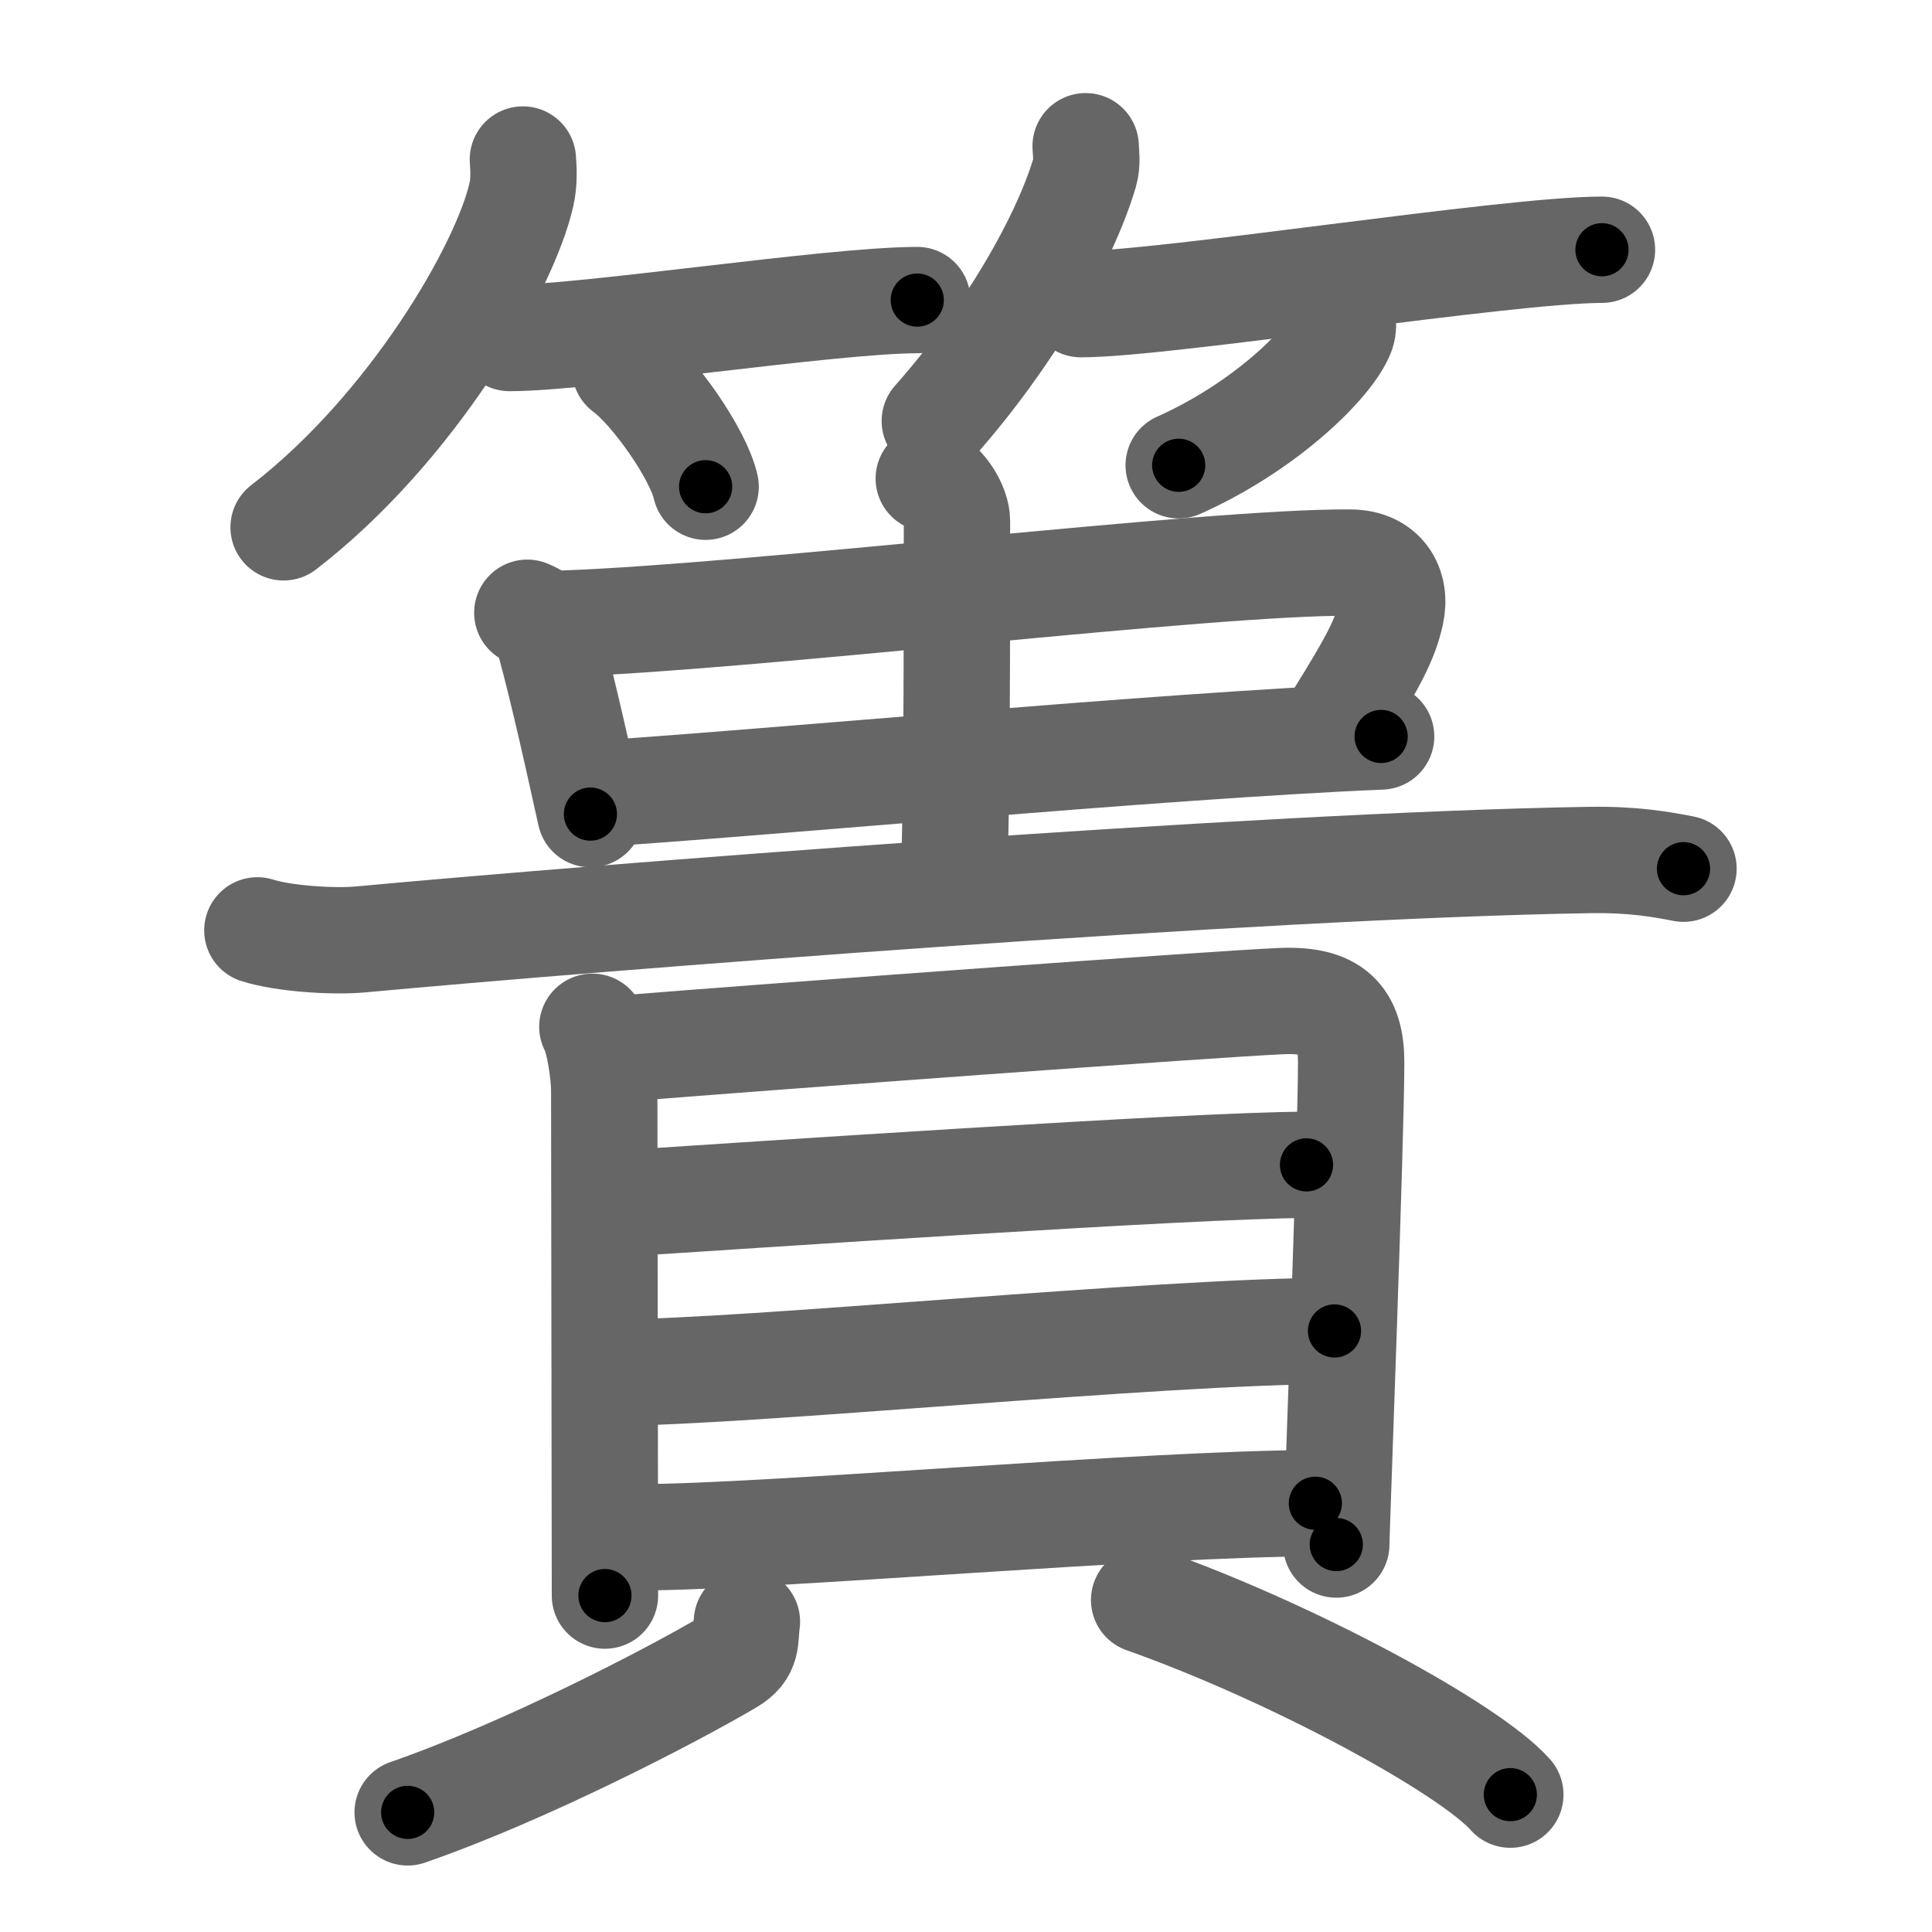 <svg xmlns="http://www.w3.org/2000/svg" viewBox="0 0 109 109" id="7c23"><g fill="none" stroke="#666" stroke-width="6" stroke-linecap="round" stroke-linejoin="round"><g><g><g><path d="M29.5,9c0.04,0.49,0.08,1.26-0.08,1.96C28.5,15.1,23.22,24.19,16,29.75" /><path d="M28.75,19.07c4.31,0,18.16-2.14,23-2.14" /><path d="M35.27,20.83c1.6,1.17,4.14,4.81,4.54,6.63" /></g><g><path d="M61.25,8.25c0.02,0.37,0.1,0.95-0.05,1.47c-1.14,3.84-4.29,9.32-8.46,14.03" /><path d="M60.98,17.16c4.73,0,24.08-3.07,29.4-3.07" /><path d="M75.74,18c0.03,0.19,0.06,0.5-0.05,0.78c-0.63,1.65-4.24,5.26-9.19,7.47" /></g></g><g><g><g><g><path d="M29.75,34.57c0.31,0.13,0.92,0.44,1.02,0.77c0.7,2.38,1.55,6.09,2.54,10.59" /><path d="M31.88,35.18c10.97-0.4,36.36-3.5,44.3-3.44c1.83,0.01,2.63,1.34,2.29,2.88c-0.33,1.47-0.97,2.69-3.02,5.98" /><path d="M33.38,44.8c8.97-0.55,31.99-2.73,44.54-3.25" /></g><g><path d="M52.4,27c0.88,0.37,1.59,1.63,1.59,2.39c0,7.01,0,15.96-0.18,20.56" /></g></g><path d="M14.52,52.49c1.52,0.48,4.32,0.65,5.83,0.51c12.97-1.2,50.57-4.18,69.31-4.48c2.54-0.04,4.06,0.25,5.32,0.49" /></g><g><g><path d="M33.42,57.93c0.39,0.71,0.67,2.66,0.67,3.6c0,0.95,0.04,28.02,0.04,28.49" /><path d="M35.33,59.14c7.92-0.64,33.48-2.52,36.97-2.66c2.9-0.12,3.93,0.96,3.93,3.45c0,4.32-0.84,26.5-0.84,27.21" /><path d="M34.75,67.92c7.03-0.45,32.76-2.2,38.96-2.2" /><path d="M34.5,77.44c7.7,0,30.82-2.35,40.79-2.35" /><path d="M36.06,86.73c7.19,0,28.85-1.92,38.15-1.92" /></g><g><path d="M42.14,91.49c-0.14,1.01,0.09,1.62-1,2.26c-3.33,1.96-11.51,6.2-18.14,8.5" /><path d="M64.55,90.27c8.42,2.98,18.36,8.38,20.66,10.98" /></g></g></g></g></g><g fill="none" stroke="#000" stroke-width="3" stroke-linecap="round" stroke-linejoin="round"><path d="M29.5,9c0.04,0.49,0.08,1.26-0.08,1.96C28.5,15.1,23.22,24.19,16,29.75" stroke-dasharray="25.393" stroke-dashoffset="25.393"><animate attributeName="stroke-dashoffset" values="25.393;25.393;0" dur="0.254s" fill="freeze" begin="0s;7c23.click" /></path><path d="M28.75,19.07c4.31,0,18.16-2.14,23-2.14" stroke-dasharray="23.109" stroke-dashoffset="23.109"><animate attributeName="stroke-dashoffset" values="23.109" fill="freeze" begin="7c23.click" /><animate attributeName="stroke-dashoffset" values="23.109;23.109;0" keyTimes="0;0.524;1" dur="0.485s" fill="freeze" begin="0s;7c23.click" /></path><path d="M35.27,20.83c1.6,1.17,4.14,4.81,4.54,6.63" stroke-dasharray="8.136" stroke-dashoffset="8.136"><animate attributeName="stroke-dashoffset" values="8.136" fill="freeze" begin="7c23.click" /><animate attributeName="stroke-dashoffset" values="8.136;8.136;0" keyTimes="0;0.857;1" dur="0.566s" fill="freeze" begin="0s;7c23.click" /></path><path d="M61.25,8.25c0.02,0.37,0.1,0.95-0.05,1.47c-1.14,3.84-4.29,9.32-8.46,14.03" stroke-dasharray="17.974" stroke-dashoffset="17.974"><animate attributeName="stroke-dashoffset" values="17.974" fill="freeze" begin="7c23.click" /><animate attributeName="stroke-dashoffset" values="17.974;17.974;0" keyTimes="0;0.759;1" dur="0.746s" fill="freeze" begin="0s;7c23.click" /></path><path d="M60.98,17.16c4.73,0,24.08-3.07,29.4-3.07" stroke-dasharray="29.572" stroke-dashoffset="29.572"><animate attributeName="stroke-dashoffset" values="29.572" fill="freeze" begin="7c23.click" /><animate attributeName="stroke-dashoffset" values="29.572;29.572;0" keyTimes="0;0.716;1" dur="1.042s" fill="freeze" begin="0s;7c23.click" /></path><path d="M75.74,18c0.03,0.19,0.06,0.5-0.05,0.78c-0.63,1.65-4.24,5.26-9.19,7.47" stroke-dasharray="12.826" stroke-dashoffset="12.826"><animate attributeName="stroke-dashoffset" values="12.826" fill="freeze" begin="7c23.click" /><animate attributeName="stroke-dashoffset" values="12.826;12.826;0" keyTimes="0;0.891;1" dur="1.17s" fill="freeze" begin="0s;7c23.click" /></path><path d="M29.75,34.57c0.31,0.13,0.92,0.44,1.02,0.77c0.7,2.38,1.55,6.09,2.54,10.59" stroke-dasharray="12.201" stroke-dashoffset="12.201"><animate attributeName="stroke-dashoffset" values="12.201" fill="freeze" begin="7c23.click" /><animate attributeName="stroke-dashoffset" values="12.201;12.201;0" keyTimes="0;0.906;1" dur="1.292s" fill="freeze" begin="0s;7c23.click" /></path><path d="M31.88,35.18c10.97-0.4,36.36-3.5,44.3-3.44c1.83,0.01,2.63,1.34,2.29,2.88c-0.33,1.47-0.97,2.69-3.02,5.98" stroke-dasharray="55.502" stroke-dashoffset="55.502"><animate attributeName="stroke-dashoffset" values="55.502" fill="freeze" begin="7c23.click" /><animate attributeName="stroke-dashoffset" values="55.502;55.502;0" keyTimes="0;0.7;1" dur="1.847s" fill="freeze" begin="0s;7c23.click" /></path><path d="M33.38,44.8c8.97-0.55,31.99-2.73,44.54-3.25" stroke-dasharray="44.661" stroke-dashoffset="44.661"><animate attributeName="stroke-dashoffset" values="44.661" fill="freeze" begin="7c23.click" /><animate attributeName="stroke-dashoffset" values="44.661;44.661;0" keyTimes="0;0.805;1" dur="2.294s" fill="freeze" begin="0s;7c23.click" /></path><path d="M52.4,27c0.88,0.37,1.59,1.63,1.59,2.39c0,7.01,0,15.96-0.18,20.56" stroke-dasharray="23.56" stroke-dashoffset="23.56"><animate attributeName="stroke-dashoffset" values="23.56" fill="freeze" begin="7c23.click" /><animate attributeName="stroke-dashoffset" values="23.56;23.56;0" keyTimes="0;0.907;1" dur="2.53s" fill="freeze" begin="0s;7c23.click" /></path><path d="M14.52,52.49c1.52,0.48,4.32,0.65,5.83,0.51c12.97-1.2,50.57-4.18,69.31-4.48c2.54-0.04,4.06,0.25,5.32,0.49" stroke-dasharray="80.7" stroke-dashoffset="80.7"><animate attributeName="stroke-dashoffset" values="80.7" fill="freeze" begin="7c23.click" /><animate attributeName="stroke-dashoffset" values="80.7;80.7;0" keyTimes="0;0.807;1" dur="3.137s" fill="freeze" begin="0s;7c23.click" /></path><path d="M33.42,57.93c0.39,0.71,0.67,2.66,0.67,3.6c0,0.95,0.04,28.02,0.04,28.49" stroke-dasharray="32.175" stroke-dashoffset="32.175"><animate attributeName="stroke-dashoffset" values="32.175" fill="freeze" begin="7c23.click" /><animate attributeName="stroke-dashoffset" values="32.175;32.175;0" keyTimes="0;0.907;1" dur="3.459s" fill="freeze" begin="0s;7c23.click" /></path><path d="M35.33,59.14c7.92-0.64,33.48-2.52,36.97-2.66c2.9-0.12,3.93,0.96,3.93,3.45c0,4.32-0.84,26.5-0.84,27.21" stroke-dasharray="70.44" stroke-dashoffset="70.44"><animate attributeName="stroke-dashoffset" values="70.44" fill="freeze" begin="7c23.click" /><animate attributeName="stroke-dashoffset" values="70.44;70.44;0" keyTimes="0;0.867;1" dur="3.989s" fill="freeze" begin="0s;7c23.click" /></path><path d="M34.75,67.92c7.03-0.45,32.76-2.2,38.96-2.2" stroke-dasharray="39.026" stroke-dashoffset="39.026"><animate attributeName="stroke-dashoffset" values="39.026" fill="freeze" begin="7c23.click" /><animate attributeName="stroke-dashoffset" values="39.026;39.026;0" keyTimes="0;0.911;1" dur="4.379s" fill="freeze" begin="0s;7c23.click" /></path><path d="M34.5,77.44c7.7,0,30.82-2.35,40.79-2.35" stroke-dasharray="40.865" stroke-dashoffset="40.865"><animate attributeName="stroke-dashoffset" values="40.865" fill="freeze" begin="7c23.click" /><animate attributeName="stroke-dashoffset" values="40.865;40.865;0" keyTimes="0;0.915;1" dur="4.788s" fill="freeze" begin="0s;7c23.click" /></path><path d="M36.06,86.73c7.19,0,28.85-1.92,38.15-1.92" stroke-dasharray="38.204" stroke-dashoffset="38.204"><animate attributeName="stroke-dashoffset" values="38.204" fill="freeze" begin="7c23.click" /><animate attributeName="stroke-dashoffset" values="38.204;38.204;0" keyTimes="0;0.926;1" dur="5.17s" fill="freeze" begin="0s;7c23.click" /></path><path d="M42.14,91.49c-0.14,1.01,0.09,1.62-1,2.26c-3.33,1.96-11.51,6.2-18.14,8.5" stroke-dasharray="22.684" stroke-dashoffset="22.684"><animate attributeName="stroke-dashoffset" values="22.684" fill="freeze" begin="7c23.click" /><animate attributeName="stroke-dashoffset" values="22.684;22.684;0" keyTimes="0;0.958;1" dur="5.397s" fill="freeze" begin="0s;7c23.click" /></path><path d="M64.55,90.27c8.42,2.98,18.36,8.38,20.66,10.98" stroke-dasharray="23.523" stroke-dashoffset="23.523"><animate attributeName="stroke-dashoffset" values="23.523" fill="freeze" begin="7c23.click" /><animate attributeName="stroke-dashoffset" values="23.523;23.523;0" keyTimes="0;0.958;1" dur="5.632s" fill="freeze" begin="0s;7c23.click" /></path></g></svg>